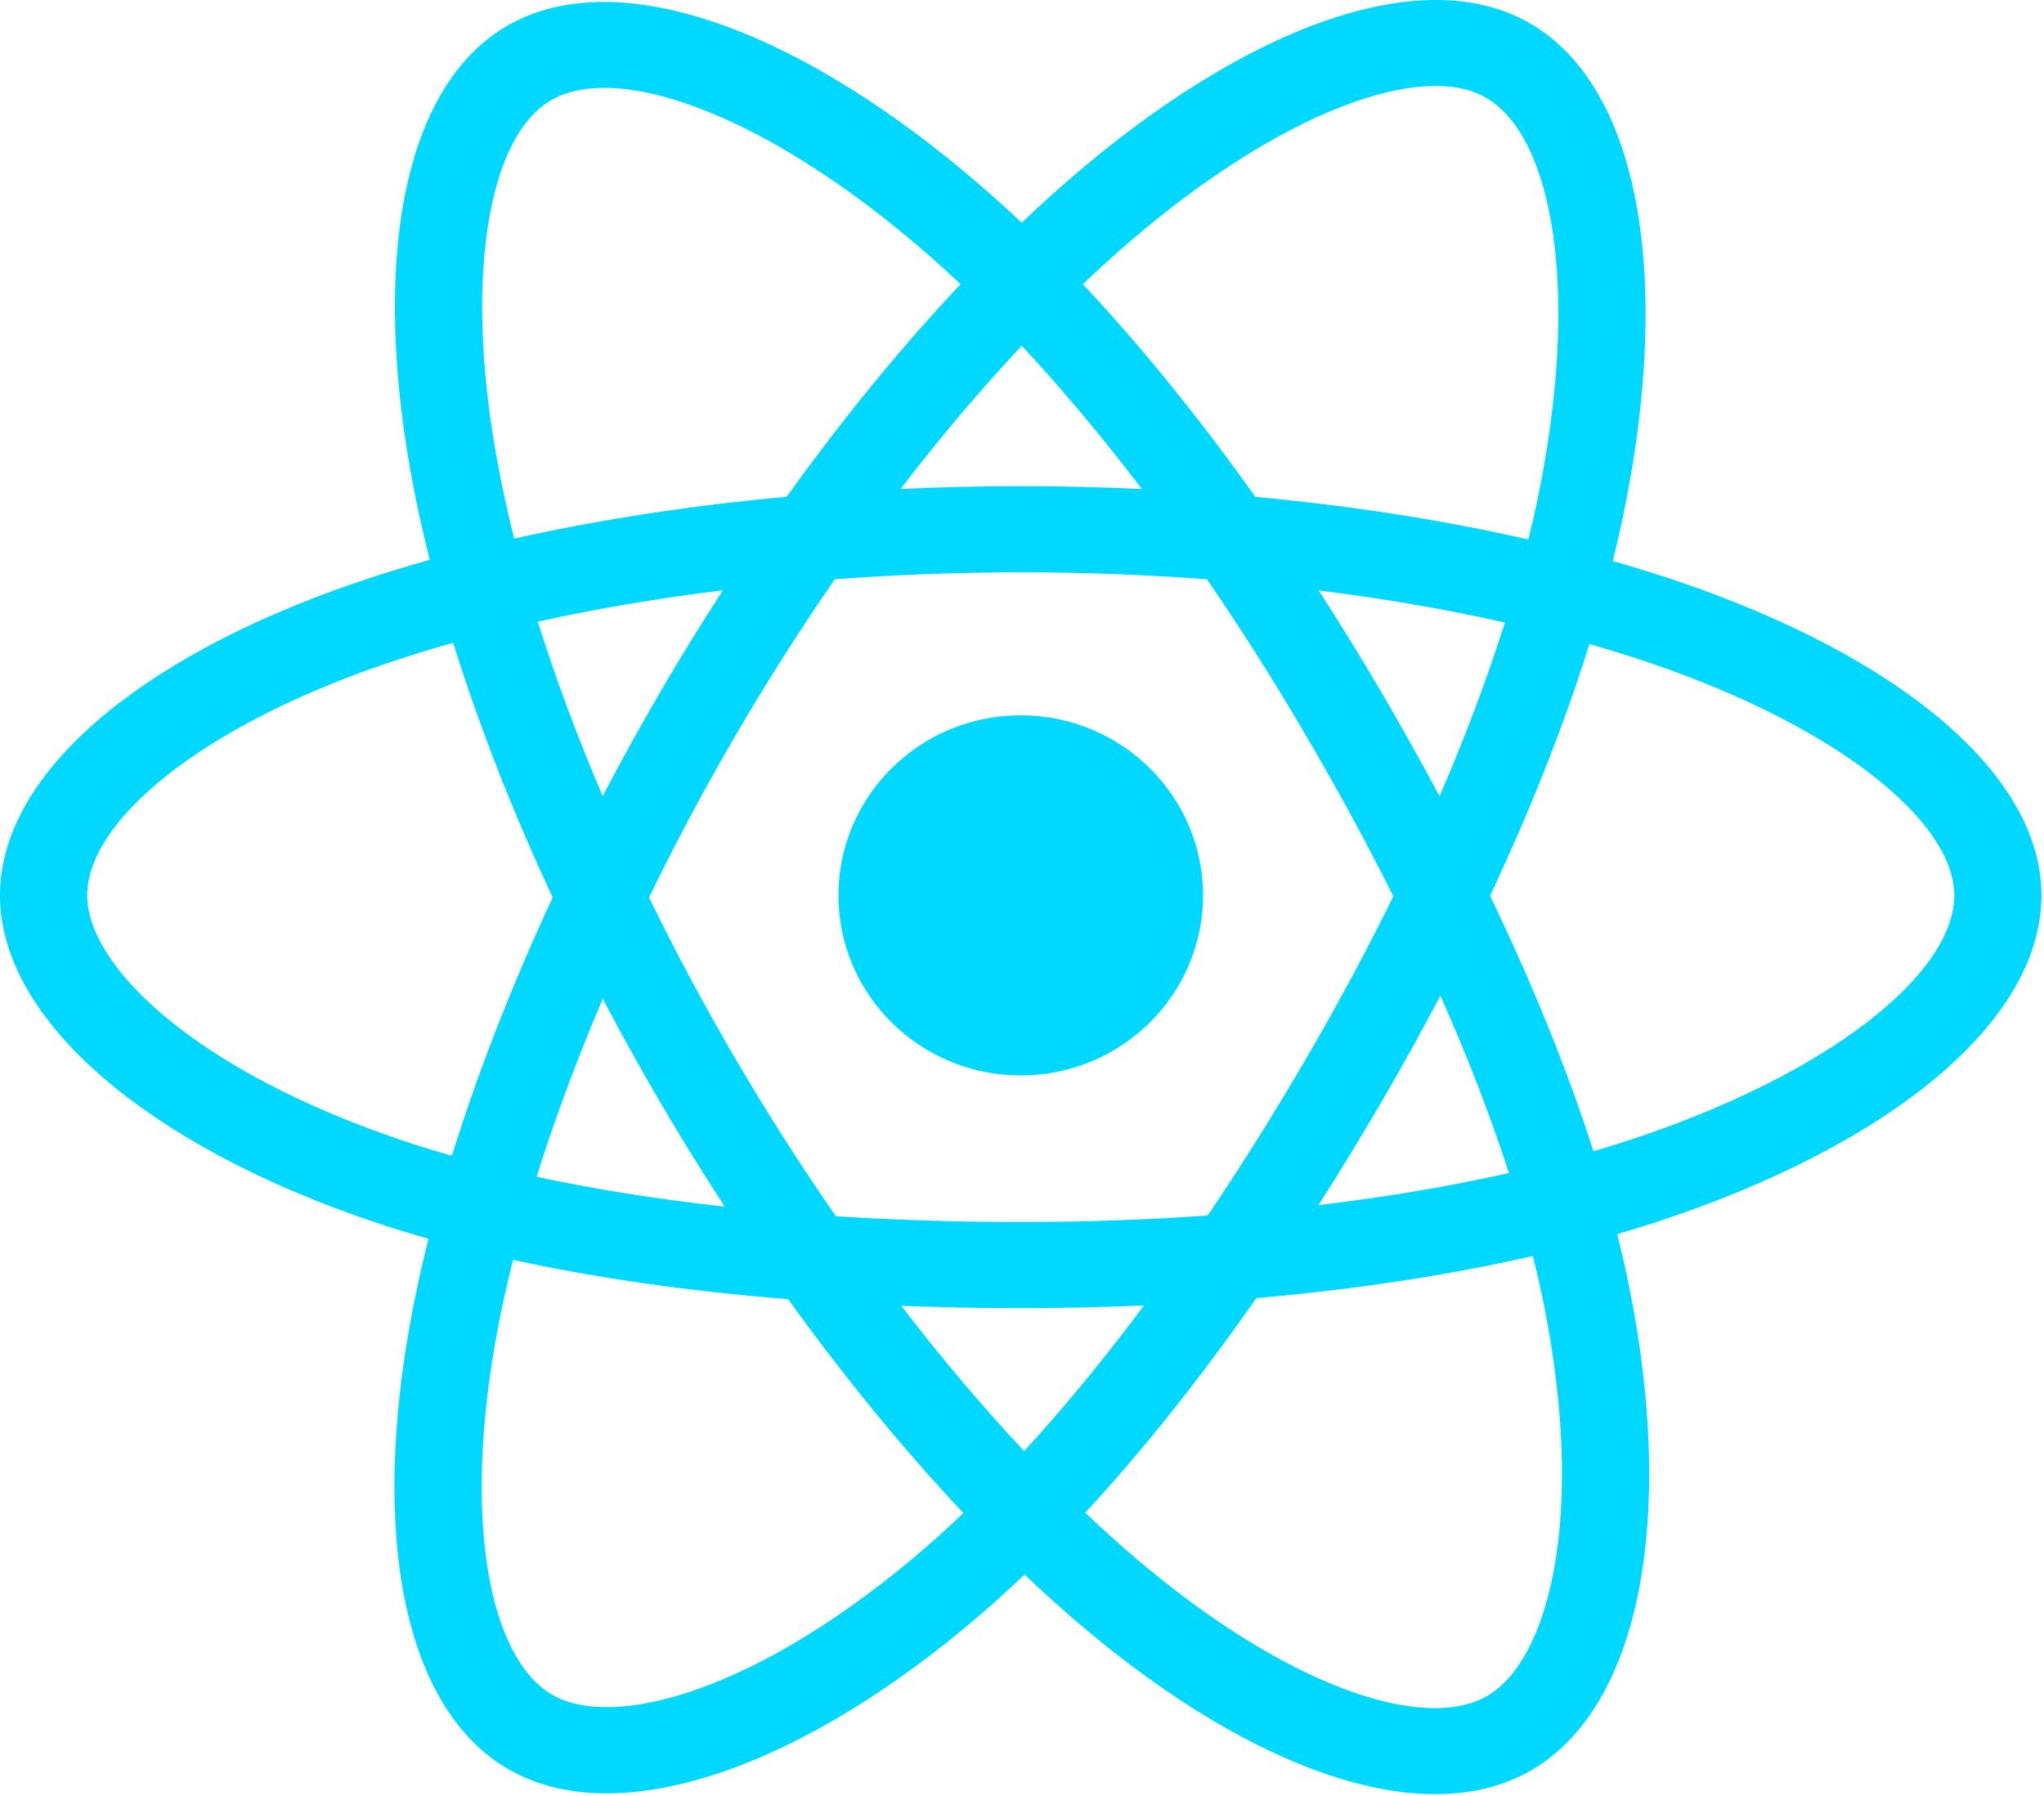 <svg width="100%" height="100%" viewBox="0 0 99 87" fill="none" xmlns="http://www.w3.org/2000/svg">
<g clip-path="url(#clip0_2_5)">
<path d="M81.297 28.169C80.272 27.821 79.209 27.491 78.114 27.179C78.294 26.453 78.459 25.738 78.606 25.034C81.016 13.479 79.44 4.171 74.061 1.106C68.902 -1.833 60.467 1.231 51.947 8.556C51.127 9.261 50.306 10.007 49.485 10.788C48.937 10.271 48.391 9.771 47.846 9.293C38.917 1.461 29.967 -1.84 24.593 1.234C19.44 4.181 17.913 12.932 20.082 23.882C20.292 24.94 20.537 26.02 20.814 27.118C19.547 27.474 18.324 27.852 17.154 28.255C6.686 31.861 0 37.512 0 43.373C0 49.427 7.177 55.499 18.081 59.181C18.941 59.472 19.834 59.746 20.754 60.007C20.455 61.195 20.196 62.359 19.977 63.494C17.91 74.254 19.524 82.799 24.664 85.727C29.973 88.752 38.882 85.643 47.558 78.151C48.244 77.559 48.932 76.931 49.621 76.272C50.515 77.122 51.407 77.927 52.294 78.682C60.698 85.826 68.997 88.71 74.132 85.774C79.436 82.74 81.159 73.562 78.921 62.395C78.751 61.542 78.552 60.671 78.328 59.784C78.954 59.601 79.568 59.413 80.167 59.217C91.502 55.506 98.878 49.508 98.878 43.373C98.878 37.491 91.976 31.802 81.297 28.169ZM78.839 55.255C78.298 55.432 77.743 55.603 77.178 55.769C75.927 51.855 74.238 47.694 72.171 43.394C74.143 39.196 75.767 35.088 76.983 31.199C77.995 31.488 78.976 31.794 79.922 32.115C89.072 35.227 94.654 39.828 94.654 43.373C94.654 47.15 88.626 52.052 78.839 55.255ZM74.778 63.206C75.767 68.143 75.908 72.608 75.253 76.098C74.664 79.234 73.48 81.325 72.016 82.162C68.899 83.944 62.236 81.628 55.049 75.518C54.225 74.818 53.395 74.07 52.563 73.278C55.349 70.268 58.133 66.769 60.851 62.882C65.631 62.463 70.147 61.778 74.242 60.843C74.444 61.646 74.623 62.435 74.778 63.206ZM33.71 81.854C30.665 82.916 28.24 82.947 26.775 82.112C23.656 80.335 22.359 73.475 24.128 64.272C24.33 63.218 24.572 62.136 24.849 61.029C28.9 61.914 33.383 62.551 38.174 62.935C40.91 66.738 43.775 70.234 46.662 73.295C46.031 73.896 45.403 74.469 44.778 75.009C40.942 78.322 37.098 80.672 33.71 81.854ZM19.447 55.232C14.625 53.604 10.644 51.489 7.914 49.18C5.462 47.105 4.224 45.045 4.224 43.373C4.224 39.816 9.592 35.279 18.544 32.196C19.631 31.822 20.768 31.469 21.948 31.138C23.185 35.114 24.808 39.271 26.767 43.475C24.783 47.741 23.137 51.965 21.887 55.987C21.046 55.748 20.231 55.497 19.447 55.232ZM24.228 23.081C22.369 13.699 23.604 6.621 26.709 4.845C30.017 2.953 37.332 5.651 45.041 12.414C45.534 12.846 46.029 13.299 46.525 13.767C43.652 16.814 40.813 20.284 38.102 24.064C33.452 24.49 29 25.174 24.907 26.09C24.65 25.068 24.422 24.063 24.228 23.081ZM66.879 33.486C65.901 31.816 64.896 30.186 63.872 28.6C67.027 28.994 70.05 29.517 72.888 30.157C72.036 32.855 70.974 35.677 69.724 38.569C68.827 36.886 67.878 35.19 66.879 33.486ZM49.486 16.749C51.434 18.834 53.385 21.163 55.305 23.689C53.371 23.598 51.413 23.551 49.439 23.551C47.483 23.551 45.54 23.597 43.618 23.686C45.539 21.183 47.507 18.858 49.486 16.749ZM31.982 33.514C31.004 35.189 30.073 36.876 29.19 38.566C27.96 35.684 26.908 32.85 26.048 30.113C28.869 29.489 31.878 28.98 35.013 28.593C33.974 30.193 32.961 31.836 31.982 33.514ZM35.103 58.451C31.864 58.094 28.811 57.611 25.99 57.004C26.863 54.219 27.939 51.324 29.195 48.38C30.08 50.069 31.015 51.757 31.998 53.435C33 55.144 34.038 56.819 35.103 58.451ZM49.603 70.292C47.601 68.158 45.604 65.797 43.654 63.258C45.547 63.332 47.477 63.369 49.439 63.369C51.454 63.369 53.447 63.324 55.407 63.238C53.482 65.823 51.538 68.187 49.603 70.292ZM69.764 48.23C71.085 51.206 72.2 54.086 73.084 56.823C70.217 57.469 67.122 57.99 63.861 58.377C64.887 56.77 65.9 55.111 66.896 53.406C67.903 51.68 68.86 49.952 69.764 48.23ZM63.237 51.321C61.691 53.969 60.105 56.496 58.494 58.882C55.56 59.089 52.528 59.196 49.439 59.196C46.362 59.196 43.369 59.102 40.486 58.917C38.811 56.5 37.189 53.965 35.654 51.344C34.122 48.73 32.712 46.094 31.435 43.474C32.712 40.846 34.118 38.208 35.641 35.599L35.641 35.599C37.168 32.983 38.775 30.46 40.435 28.059C43.376 27.839 46.391 27.724 49.439 27.724C52.5 27.724 55.519 27.84 58.459 28.061C60.094 30.446 61.69 32.96 63.223 35.577C64.774 38.222 66.198 40.843 67.486 43.414C66.202 46.029 64.781 48.677 63.237 51.321ZM71.951 4.721C75.262 6.608 76.549 14.215 74.469 24.192C74.336 24.828 74.187 25.477 74.025 26.134C69.922 25.198 65.468 24.503 60.804 24.07C58.087 20.248 55.272 16.773 52.446 13.765C53.205 13.043 53.964 12.354 54.72 11.704C62.02 5.428 68.842 2.95 71.951 4.721ZM49.439 34.651C54.315 34.651 58.268 38.556 58.268 43.373C58.268 48.191 54.315 52.096 49.439 52.096C44.562 52.096 40.609 48.191 40.609 43.373C40.609 38.556 44.562 34.651 49.439 34.651Z" fill="#00D8FF"/>
</g>
<defs>
<clipPath id="clip0_2_5">
<rect width="100%" height="100%" fill="white"/>
</clipPath>
</defs>
</svg>
